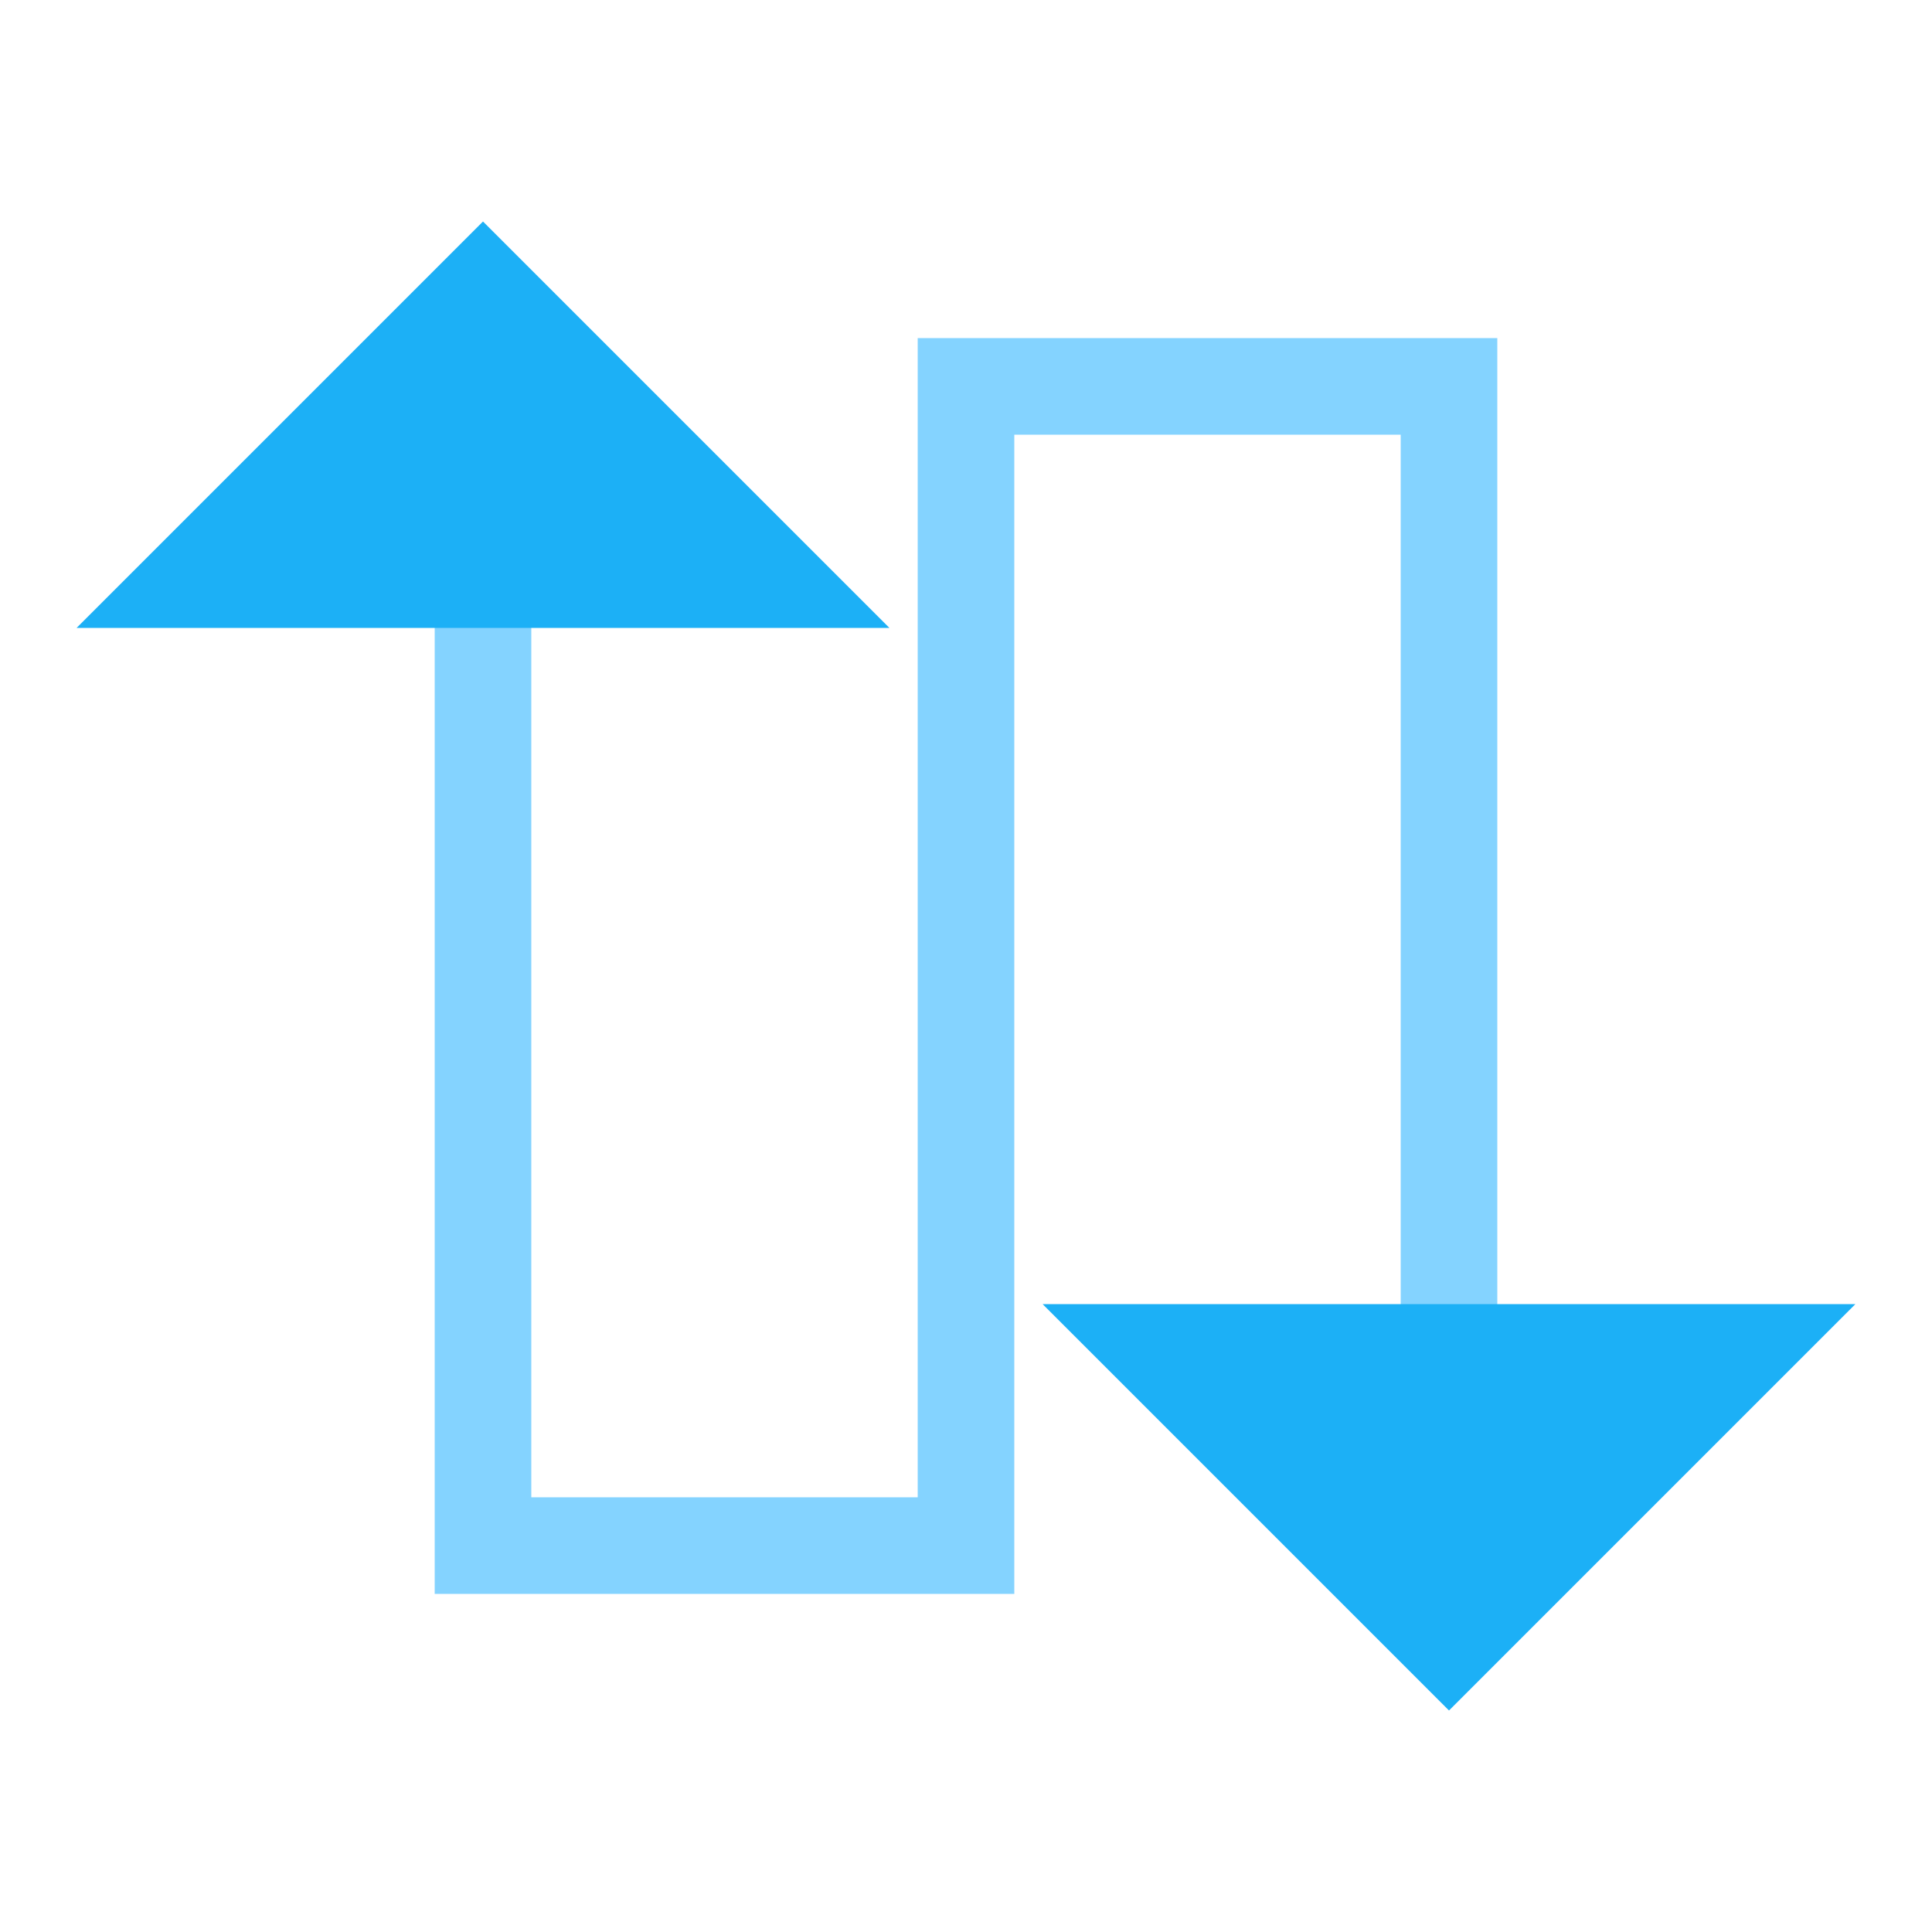 <svg viewBox="0 0 80 80" fill="none">
  <path d="M20 64H18V66H20V64ZM22 24V22H18V24H22ZM60 16H62V14H60V16ZM58 56V58H62V56H58ZM40 64V66H42V64H40ZM40 16V14H38V16H40ZM22 64L22 24H18L18 64H22ZM58 16L58 56H62L62 16H58ZM40 62L20 62V66H40V62ZM40 18H60V14H40V18ZM42 64L42 16H38L38 64H42Z" fill="#84D3FF" class="fill-blue" />
  <path d="M32 24L8 24L11 21L20 12L29 21L32 24Z" fill="#1CB0F6" stroke="#1CB0F6" stroke-width="4" stroke-linecap="square" class="fill-blue stroke-blue" />
  <path d="M48 56L72 56L69 59L60 68L51 59L48 56Z" fill="#1CB0F6" stroke="#1CB0F6" stroke-width="4" stroke-linecap="square" class="fill-blue stroke-blue" />
</svg>